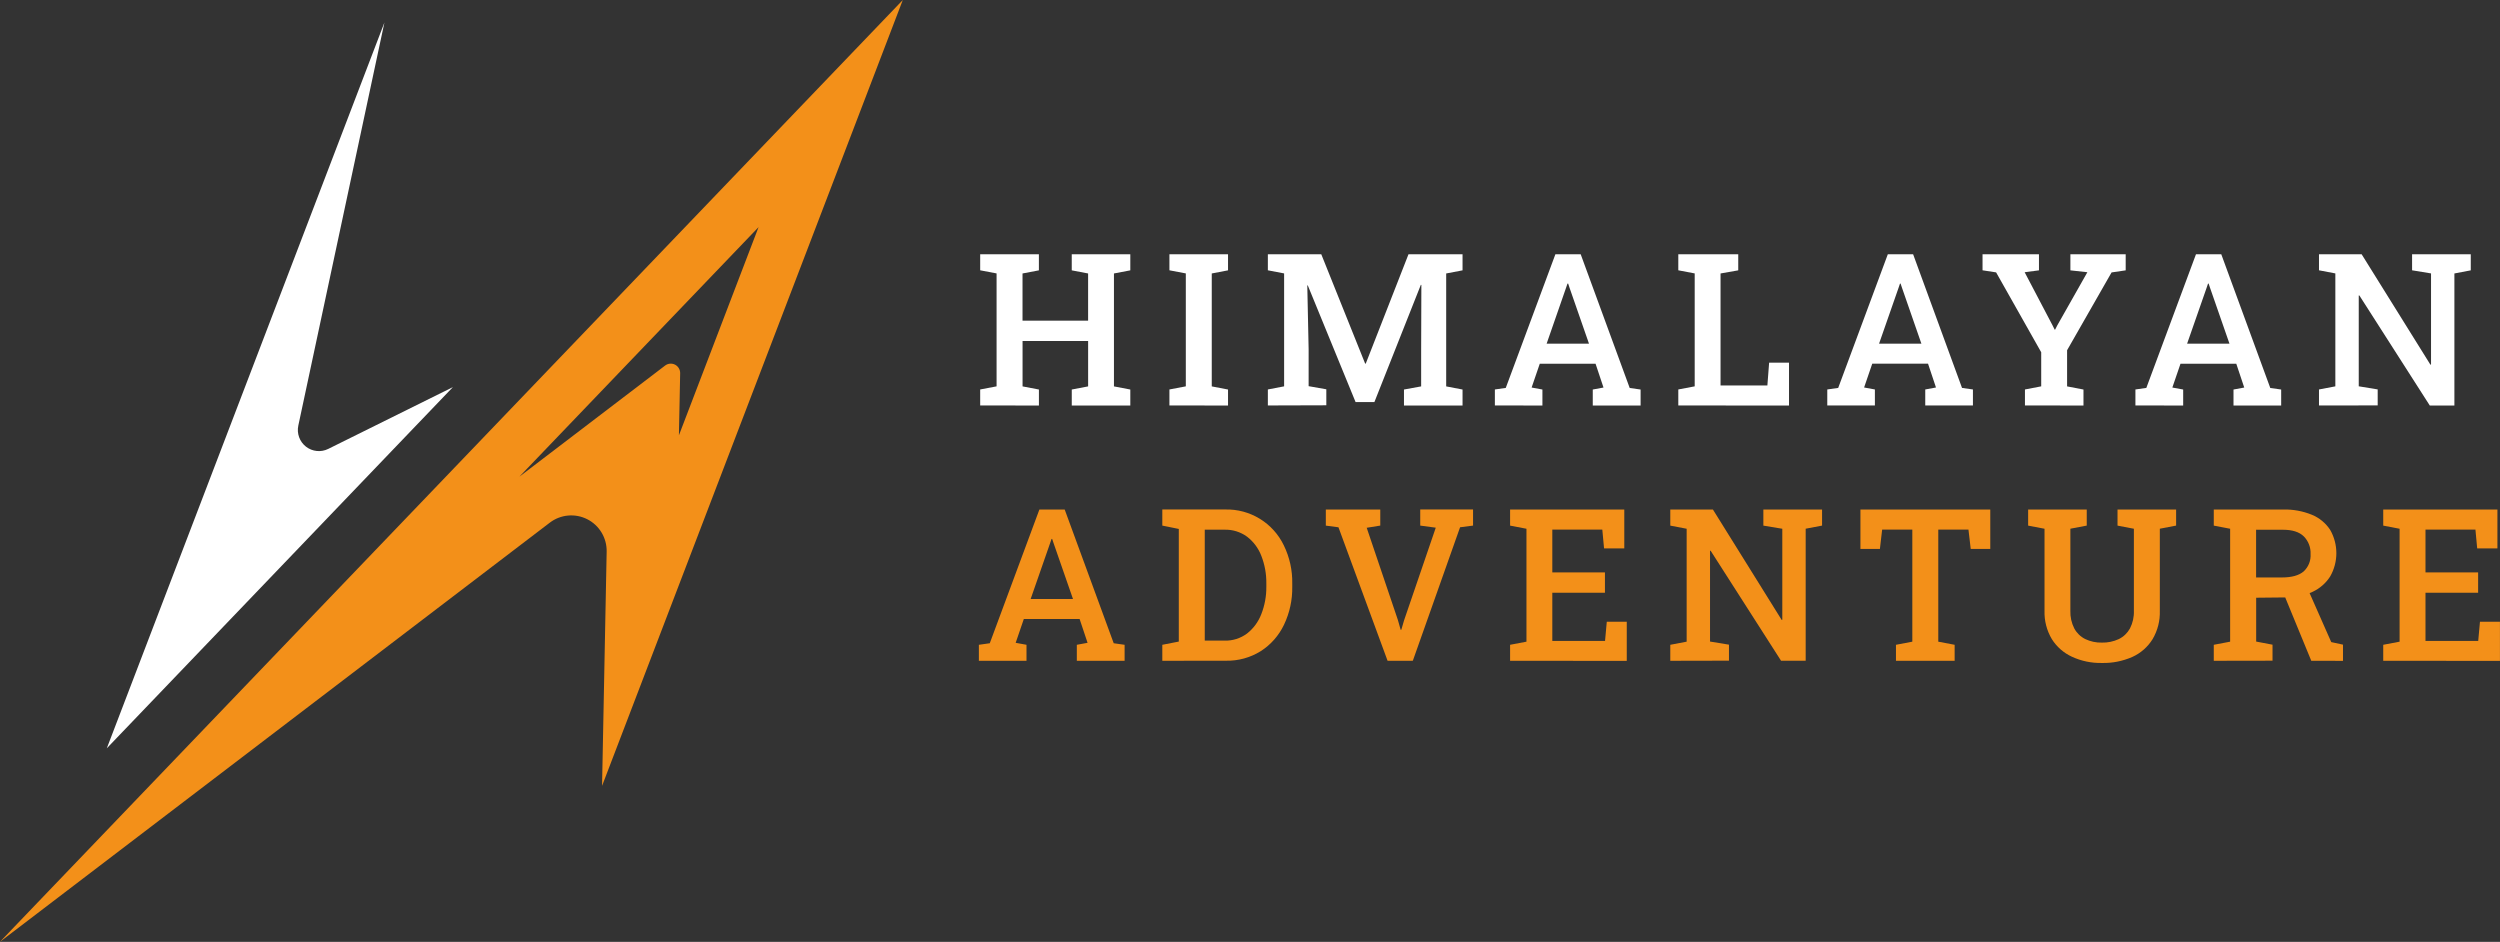 <svg width="215" height="81" viewBox="0 0 215 81" fill="none" xmlns="http://www.w3.org/2000/svg">
<rect x="0" y="0" width="215" height="81" fill="#333333" stroke="none"/>
<g clip-path="url(#clip0_240_17889)">
<path d="M84.296 34.87V33.494L85.706 33.226V23.514L84.296 23.246V21.865H89.345V23.25L87.937 23.518V27.575H93.577V23.518L92.17 23.25V21.865H97.207V23.25L95.8 23.518V33.23L97.207 33.499V34.875H92.172V33.499L93.579 33.23V29.326H87.94V33.23L89.347 33.499V34.875L84.296 34.87Z" fill="white"/>
<path d="M100.57 34.87V33.494L101.98 33.226V23.514L100.57 23.246V21.865H105.61V23.25L104.211 23.518V33.23L105.61 33.499V34.875L100.57 34.87Z" fill="white"/>
<path d="M109.036 34.87V33.494L110.434 33.226V23.514L109.036 23.246V21.865H113.629L117.403 31.27H117.455L121.131 21.865H125.779V23.25L124.372 23.518V33.23L125.779 33.499V34.875H120.742V33.499L122.219 33.23V30.197L122.238 24.506L122.193 24.495L118.199 34.576H116.579L112.47 24.544H112.427L112.542 30.031V33.211L114.064 33.479V34.855L109.036 34.87Z" fill="white"/>
<path d="M128.559 34.87V33.494L129.496 33.361L133.764 21.865H135.939L140.154 33.366L141.092 33.499V34.875H136.978V33.499L137.901 33.328L137.218 31.283H132.42L131.719 33.328L132.648 33.499V34.875L128.559 34.87ZM133.011 29.553H136.652L134.977 24.738L134.862 24.389H134.803L134.679 24.755L133.011 29.553Z" fill="white"/>
<path d="M144.334 34.87V33.494L145.744 33.226V23.514L144.334 23.246V21.865H149.489V23.25L147.967 23.518V33.15H151.995L152.145 31.187H153.855V34.877L144.334 34.87Z" fill="white"/>
<path d="M157.146 34.87V33.494L158.085 33.361L162.353 21.865H164.528L168.734 33.361L169.672 33.494V34.87H165.572V33.494L166.494 33.324L165.811 31.278H161.013L160.313 33.324L161.241 33.494V34.87H157.146ZM161.6 29.553H165.239L163.567 24.738L163.451 24.389H163.399L163.275 24.755L161.6 29.553Z" fill="white"/>
<path d="M174.146 34.87V33.494L175.544 33.226V30.295L171.666 23.425L170.498 23.246V21.865H175.351V23.25L174.12 23.412L176.512 27.968L176.708 28.36L176.743 28.343L176.93 27.976L179.514 23.412L178.054 23.25V21.865H182.809V23.25L181.595 23.429L177.77 30.12V33.23L179.179 33.499V34.875L174.146 34.87Z" fill="white"/>
<path d="M183.646 34.87V33.494L184.584 33.361L188.854 21.865H191.029L195.244 33.366L196.181 33.499V34.875H192.081V33.499L193.004 33.328L192.321 31.283H187.522L186.822 33.328L187.753 33.499V34.875L183.646 34.87ZM188.092 29.553H191.733L190.059 24.738L189.943 24.389H189.891L189.767 24.755L188.092 29.553Z" fill="white"/>
<path d="M199.433 34.87V33.494L200.84 33.226V23.514L199.433 23.246V21.865H203.1L209.016 31.363L209.069 31.346V23.514L207.439 23.246V21.865H212.486V23.25L211.078 23.518V34.875H208.962L202.907 25.412H202.852V33.222L204.481 33.49V34.866L199.433 34.87Z" fill="white"/>
<path d="M84.183 56.828V55.452L85.121 55.319L89.388 43.818H91.563L95.779 55.319L96.716 55.452V56.828H92.607V55.452L93.53 55.282L92.847 53.236H88.048L87.348 55.282L88.279 55.452V56.828H84.183ZM88.636 51.513H92.277L90.602 46.695L90.487 46.348H90.432L90.308 46.715L88.636 51.513Z" fill="#F39019"/>
<path d="M99.959 56.828V55.452L101.377 55.175V45.489L99.959 45.201V43.816H105.362C106.41 43.788 107.444 44.064 108.339 44.611C109.234 45.158 109.953 45.953 110.408 46.9C110.908 47.925 111.157 49.055 111.134 50.196V50.455C111.154 51.586 110.911 52.706 110.425 53.727C109.984 54.654 109.293 55.44 108.431 55.995C107.53 56.558 106.484 56.846 105.423 56.822L99.959 56.828ZM103.609 55.094H105.307C106.003 55.114 106.685 54.899 107.243 54.484C107.795 54.052 108.219 53.477 108.47 52.822C108.766 52.069 108.914 51.267 108.905 50.458V50.189C108.918 49.369 108.77 48.554 108.47 47.79C108.22 47.141 107.795 46.574 107.243 46.152C106.681 45.744 106.001 45.533 105.307 45.553H103.609V55.094Z" fill="#F39019"/>
<path d="M119.332 56.828L115.108 45.347L114.021 45.203V43.819H118.704V45.201L117.536 45.389L120.217 53.315L120.457 54.163H120.511L120.759 53.323L123.476 45.38L122.14 45.201V43.816H126.682V45.201L125.566 45.345L121.503 56.826L119.332 56.828Z" fill="#F39019"/>
<path d="M129.868 56.828V55.452L131.276 55.184V45.472L129.868 45.203V43.818H139.689V47.164H137.949L137.799 45.548H133.499V49.229H138.025V50.974H133.499V55.118H138.034L138.184 53.467H139.902V56.835L129.868 56.828Z" fill="#F39019"/>
<path d="M143.645 56.828V55.452L145.052 55.184V45.472L143.645 45.203V43.818H147.31L153.226 53.317L153.278 53.299V45.472L151.649 45.203V43.818H156.698V45.201L155.288 45.469V56.826H153.172L147.116 47.365H147.062V55.173L148.691 55.441V56.817L143.645 56.828Z" fill="#F39019"/>
<path d="M163.053 56.828V55.452L164.46 55.184V45.544H161.865L161.672 47.206H159.997V43.818H171.164V47.206H169.482L169.287 45.544H166.692V55.184L168.099 55.452V56.828H163.053Z" fill="#F39019"/>
<path d="M180.752 57.016C179.87 57.033 178.996 56.851 178.194 56.483C177.478 56.156 176.873 55.625 176.454 54.957C176.02 54.225 175.803 53.385 175.829 52.534V45.472L174.42 45.203V43.818H179.46V45.201L178.052 45.469V52.529C178.034 53.055 178.15 53.576 178.387 54.045C178.601 54.442 178.932 54.762 179.336 54.961C179.78 55.172 180.268 55.276 180.76 55.264C181.263 55.277 181.762 55.173 182.217 54.961C182.623 54.764 182.957 54.445 183.175 54.049C183.417 53.578 183.534 53.052 183.514 52.523V45.472L182.107 45.203V43.818H187.146V45.201L185.745 45.469V52.529C185.773 53.386 185.557 54.232 185.121 54.97C184.705 55.641 184.1 56.172 183.381 56.496C182.553 56.861 181.655 57.038 180.752 57.016Z" fill="#F39019"/>
<path d="M190.385 56.828V55.452L191.792 55.184V45.472L190.385 45.203V43.819H196.344C197.192 43.796 198.036 43.95 198.822 44.27C199.462 44.533 200.008 44.983 200.39 45.561C200.742 46.173 200.927 46.866 200.927 47.572C200.927 48.278 200.742 48.972 200.39 49.583C200.024 50.152 199.505 50.605 198.894 50.892C198.188 51.219 197.418 51.385 196.64 51.378L194.03 51.404V55.175L195.437 55.443V56.819L190.385 56.828ZM194.024 49.661H196.247C197.083 49.661 197.703 49.491 198.106 49.149C198.312 48.961 198.473 48.729 198.578 48.47C198.682 48.211 198.727 47.931 198.709 47.653C198.722 47.371 198.677 47.09 198.577 46.828C198.476 46.565 198.322 46.326 198.124 46.126C197.735 45.748 197.142 45.559 196.344 45.559H194.024V49.661ZM198.77 56.828L196.307 50.841L198.398 50.492L200.488 55.221L201.497 55.439V56.833L198.77 56.828Z" fill="#F39019"/>
<path d="M204.958 56.828V55.452L206.365 55.184V45.472L204.958 45.203V43.818H214.778V47.164H213.038L212.888 45.548H208.592V49.229H213.119V50.974H208.592V55.118H213.127L213.277 53.467H214.996V56.835L204.958 56.828Z" fill="#F39019"/>
<path d="M51.777 67.585L77.641 0L-0.009 81.002L47.29 44.944C47.746 44.598 48.289 44.387 48.858 44.337C49.428 44.286 50 44.397 50.509 44.656C51.019 44.916 51.445 45.315 51.739 45.806C52.033 46.297 52.184 46.861 52.173 47.434L51.777 67.585ZM44.669 40.992L65.236 19.533L58.387 37.437L58.494 32.1C58.497 31.947 58.457 31.796 58.378 31.664C58.299 31.533 58.185 31.427 58.048 31.358C57.911 31.29 57.758 31.262 57.606 31.277C57.453 31.293 57.309 31.351 57.189 31.446L44.669 40.992Z" fill="#F39019"/>
<path d="M33.061 1.934L9.185 64.354L38.949 33.292L28.226 38.607C27.921 38.758 27.58 38.82 27.241 38.785C26.903 38.751 26.581 38.621 26.313 38.412C26.045 38.203 25.84 37.922 25.724 37.601C25.608 37.281 25.584 36.934 25.655 36.6L33.061 1.934Z" fill="white"/>
</g>
<defs>
<clipPath id="clip0_240_17889">
<rect width="215" height="81" fill="white"/>
</clipPath>
</defs>
</svg>
